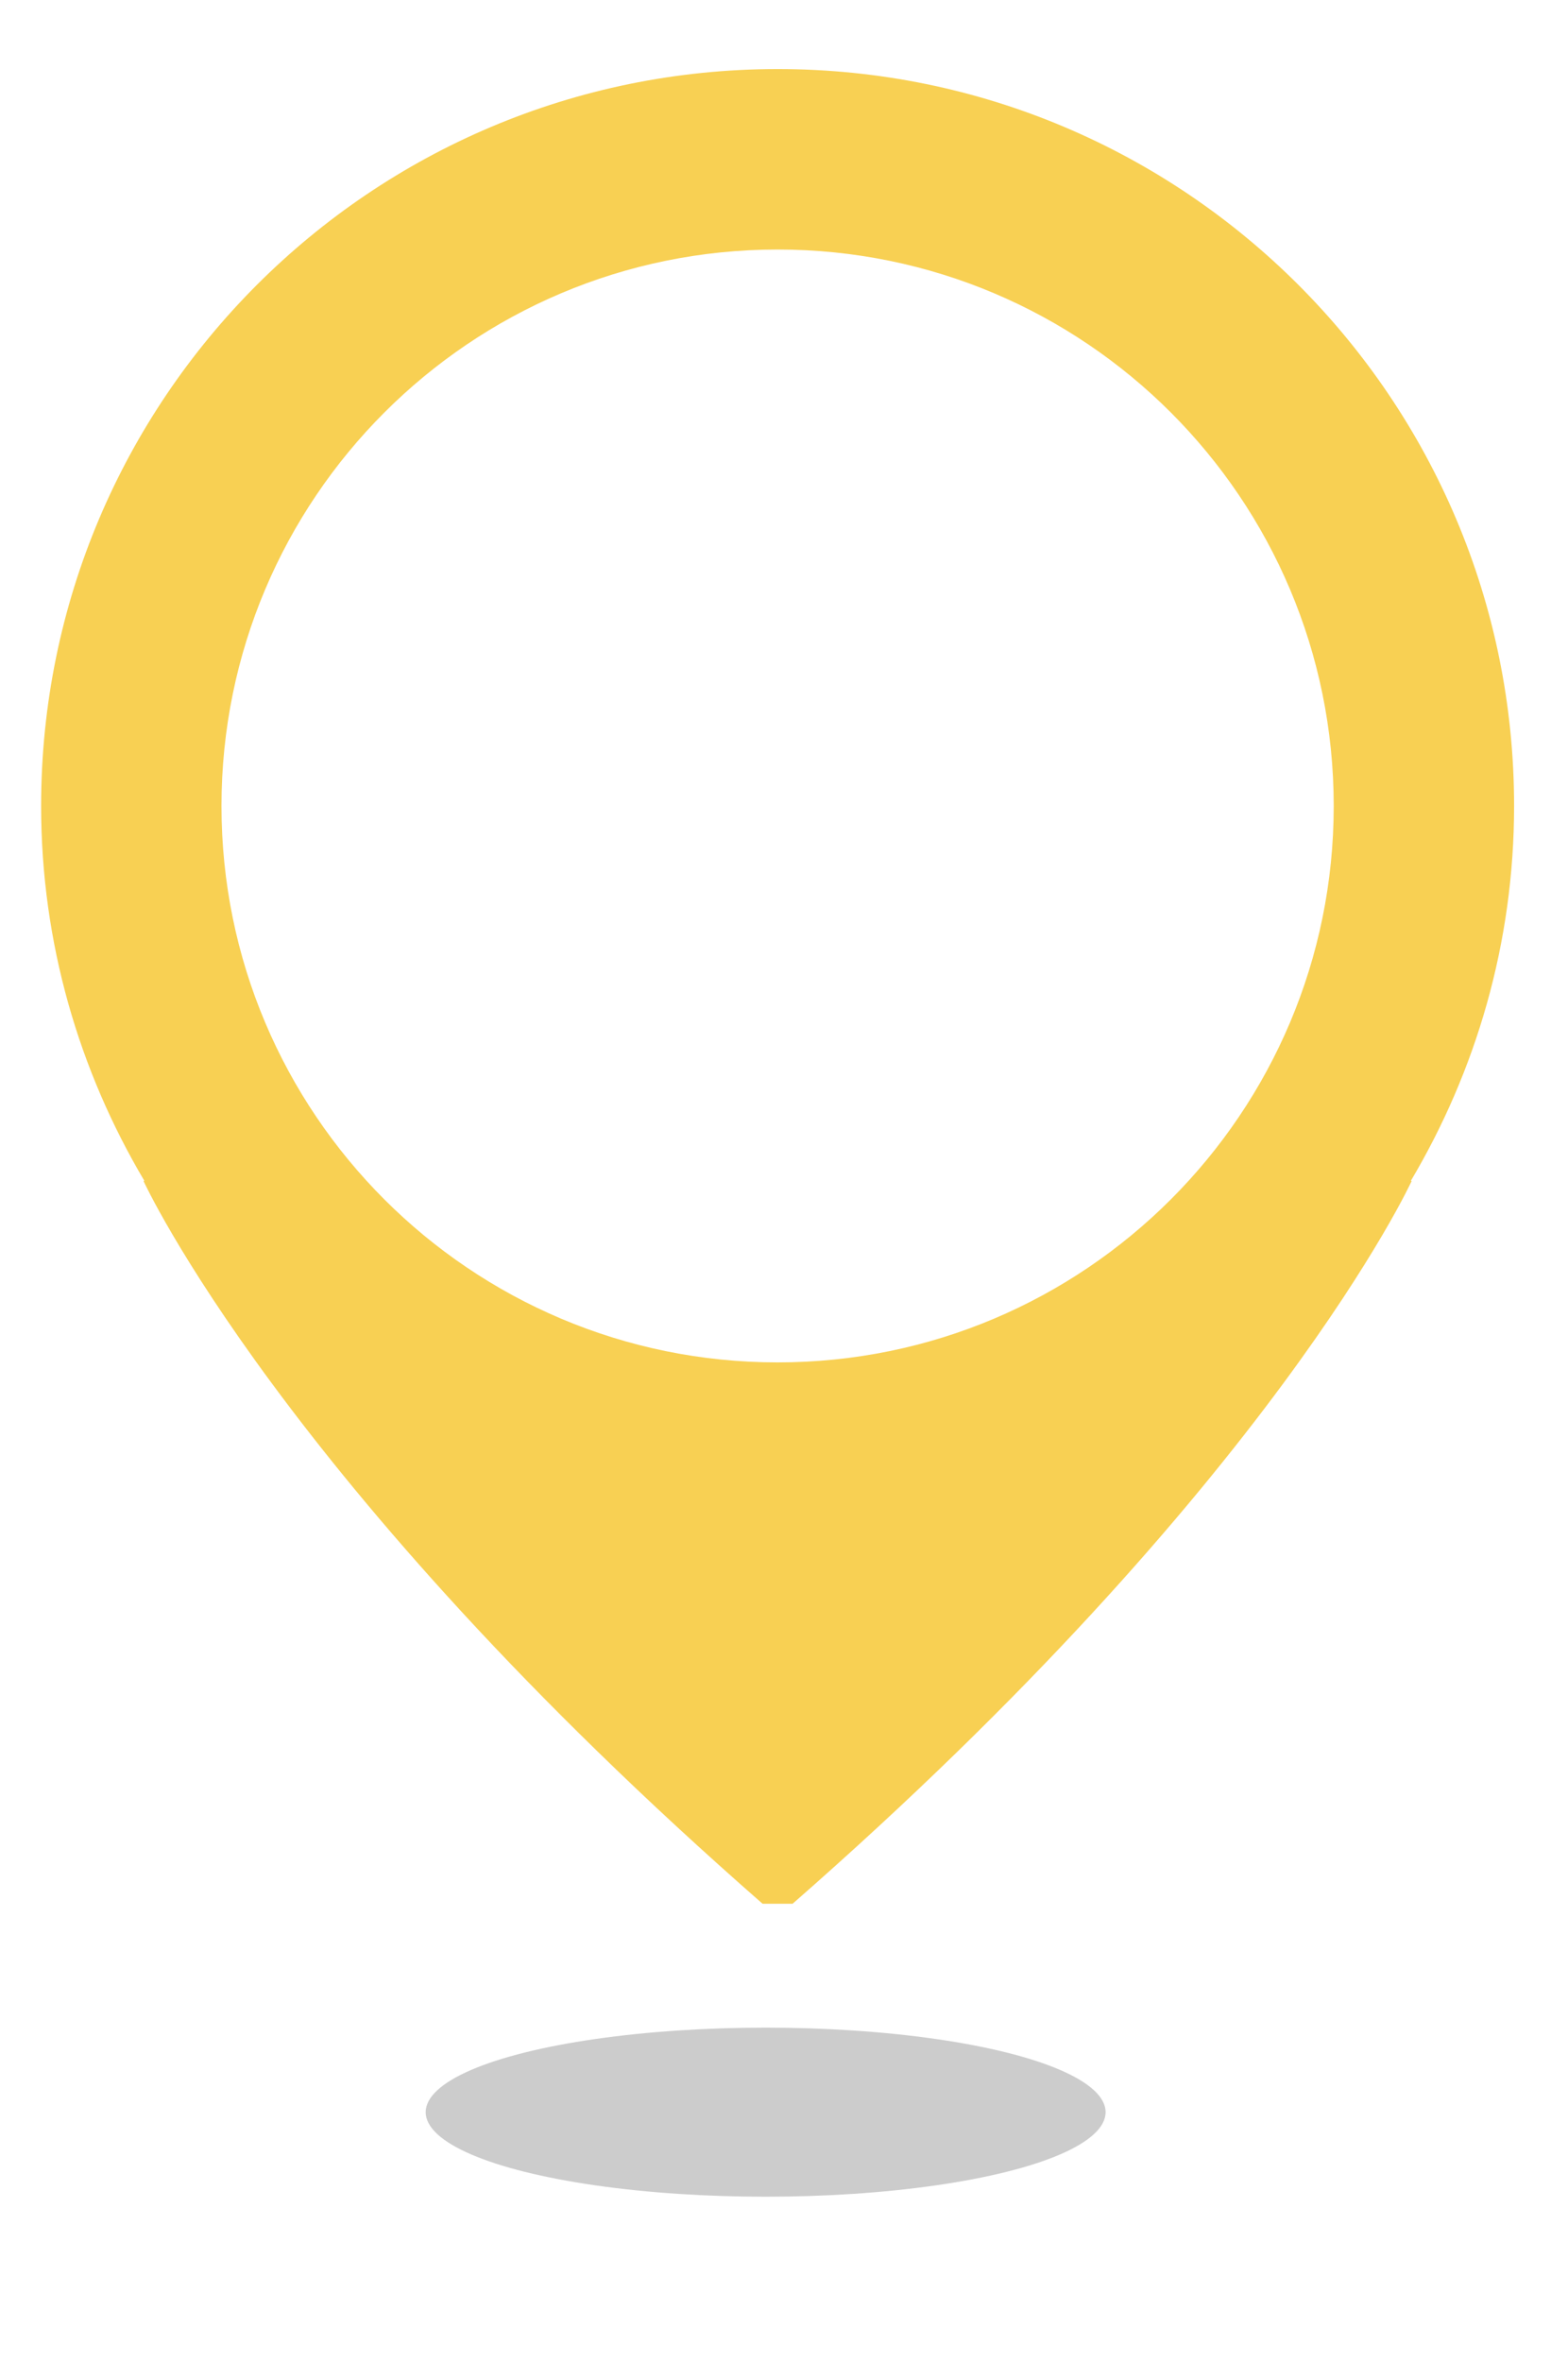 <svg xmlns="http://www.w3.org/2000/svg" xmlns:xlink="http://www.w3.org/1999/xlink" id="Layer_1" width="44.5" height="67" x="0" y="0" enable-background="new 0 0 44.5 67" version="1.1" viewBox="0 0 44.5 67" xml:space="preserve"><ellipse cx="21.729" cy="59.913" fill="#000" opacity=".2" rx="9.648" ry="2.398"><animate attributeName="rx" dur="8s" repeatCount="indefinite" values="9;7;6;8.5;9"/></ellipse><path fill="#F8D053" d="M42.97,22.861c0-11.544-9.356-20.902-20.9-20.902S1.167,11.317,1.167,22.861c0,3.889,1.081,7.516,2.93,10.634L4.073,33.5	c0,0,3.918,8.557,17.568,20.5h0.854c13.649-11.943,17.568-20.5,17.568-20.5l-0.023-0.005C41.889,30.377,42.97,26.75,42.97,22.861z M22.069,38.645c-8.719,0-15.783-7.066-15.783-15.783S13.351,7.078,22.069,7.078c8.716,0,15.782,7.066,15.782,15.783	S30.785,38.645,22.069,38.645z"><animateTransform attributeName="transform" begin="0" dur="8s" repeatCount="indefinite" type="translate" values="0 -2;0 5;0 0;0 -2"/></path></svg>
